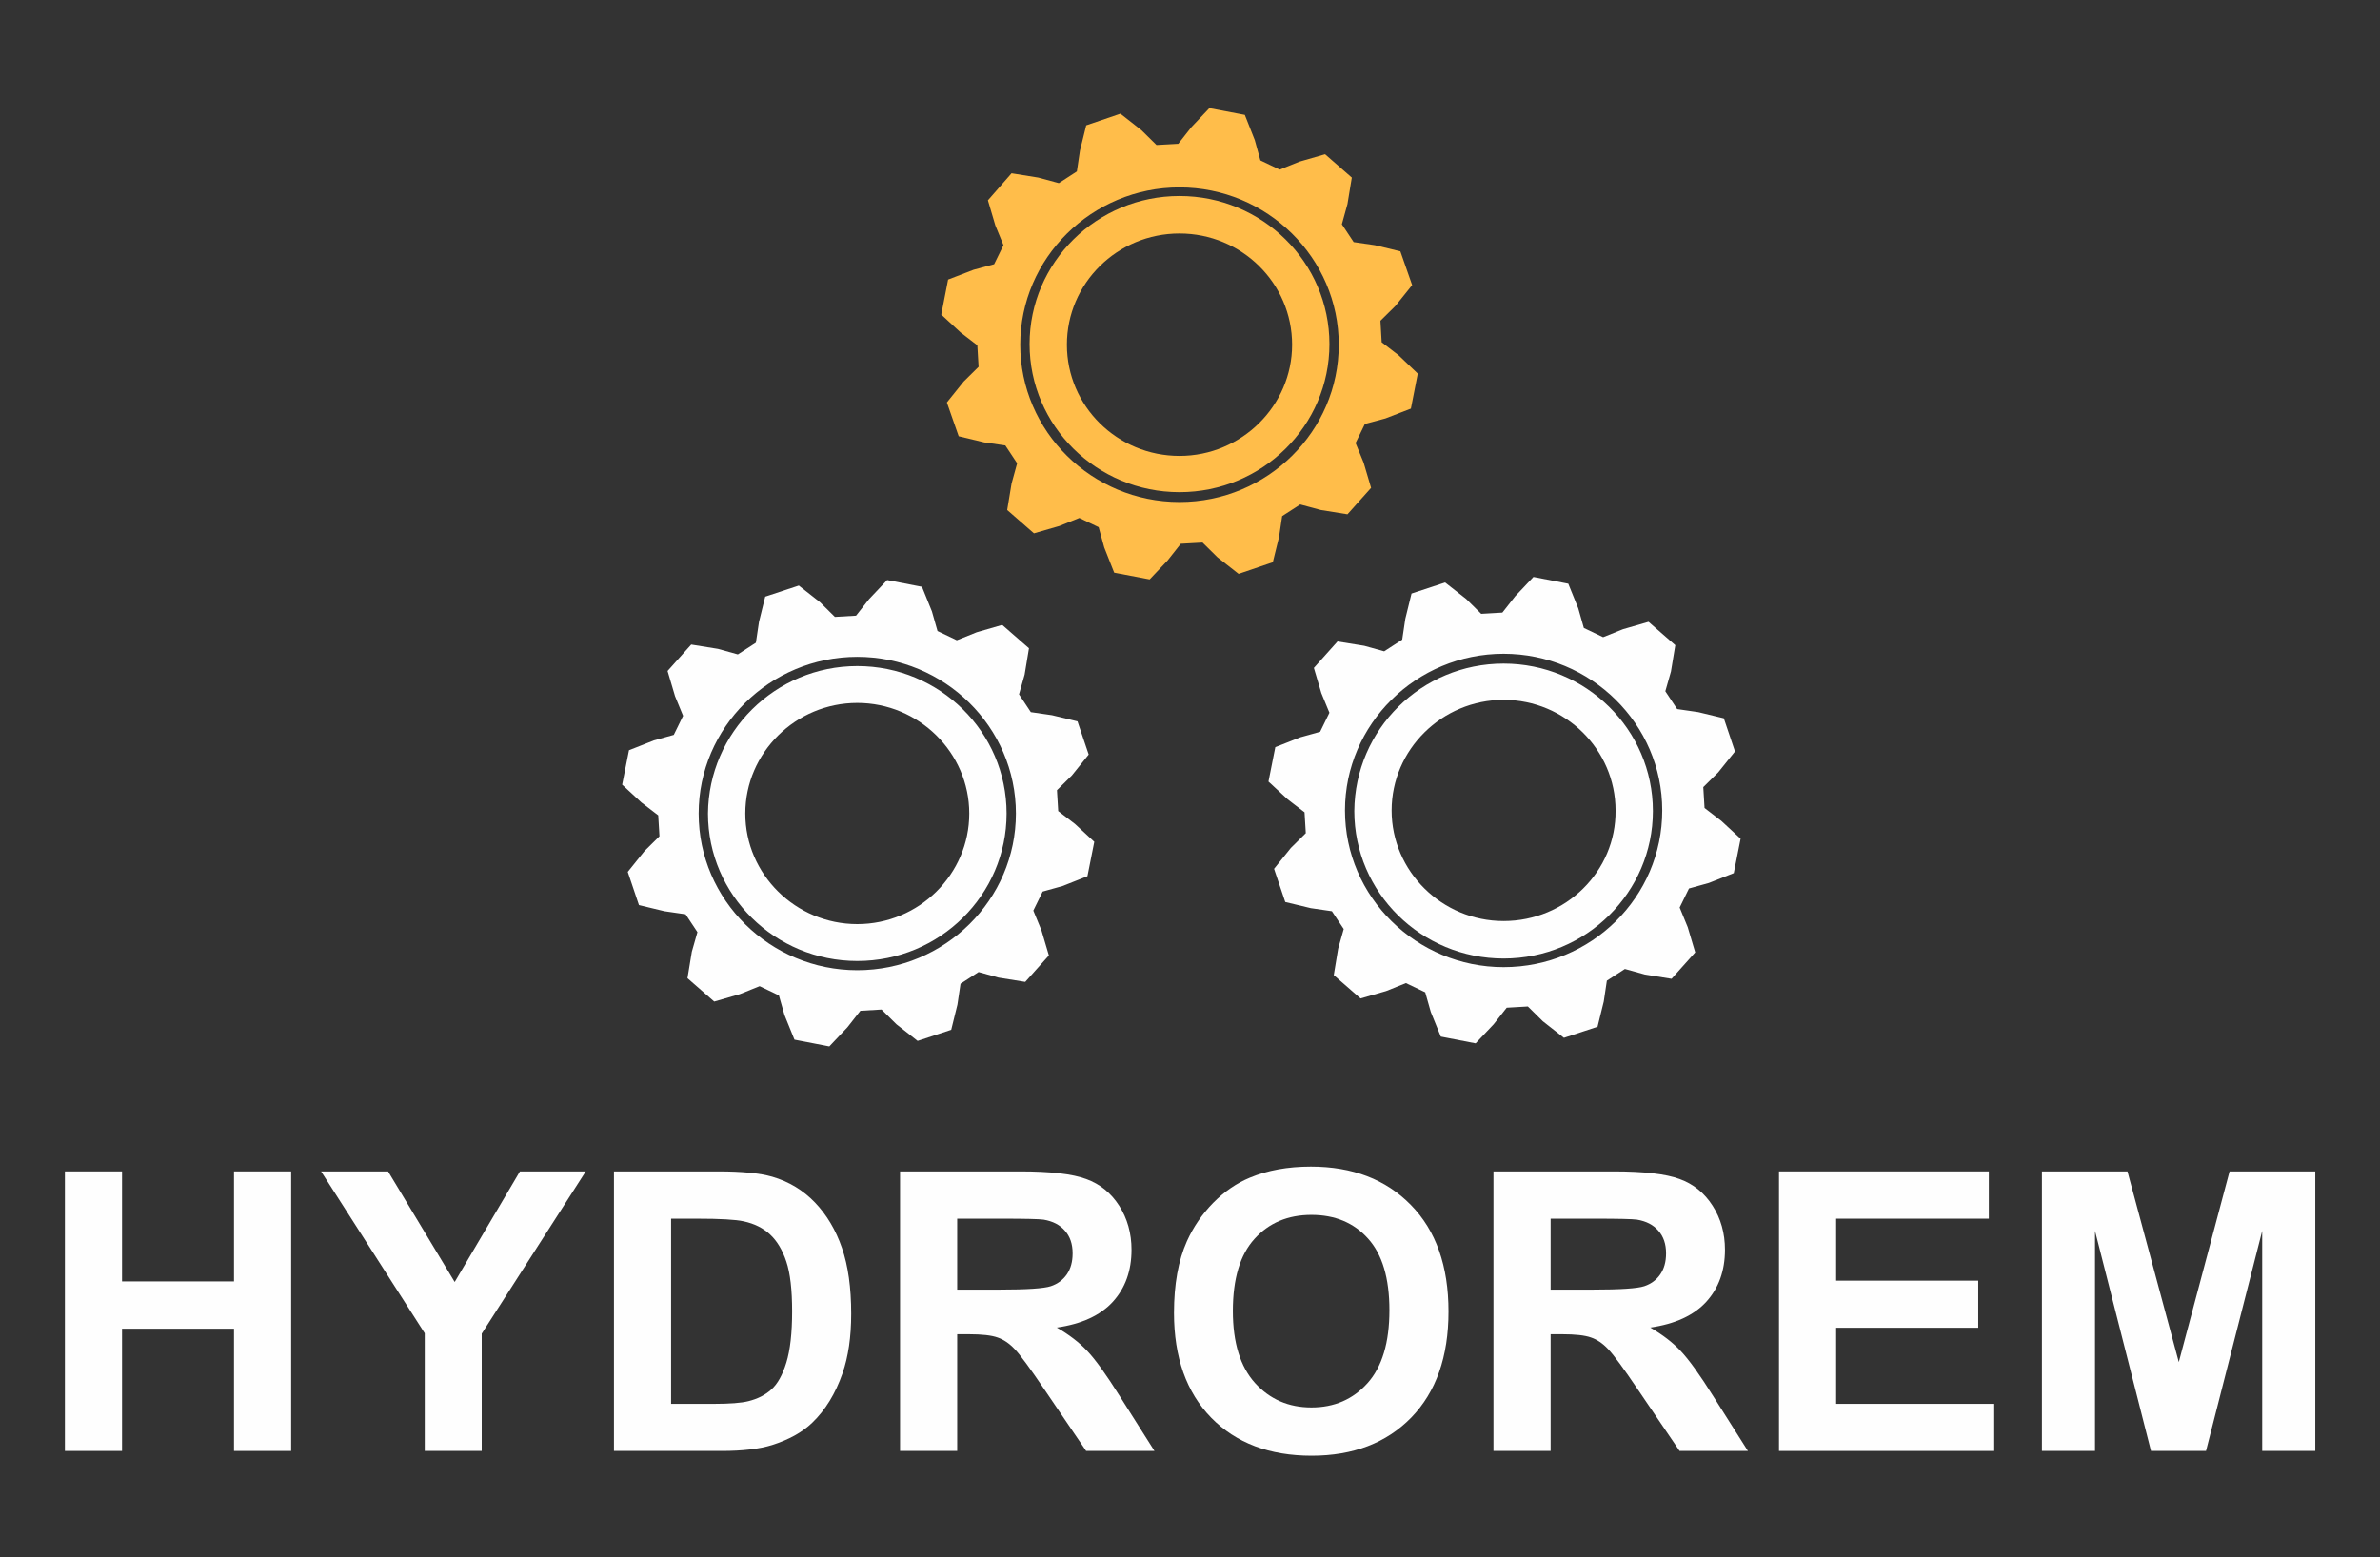 <svg width="110" height="72" viewBox="0 0 110 72" fill="none" xmlns="http://www.w3.org/2000/svg">
<rect x="0" y="0" width="110" height="72" fill="#333333" stroke="none"/>
<path fill-rule="evenodd" clip-rule="evenodd" d="M54.515 9.062C50.691 9.062 47.586 12.13 47.586 15.908C47.586 19.686 50.691 22.754 54.515 22.754C58.339 22.754 61.444 19.686 61.444 15.908C61.444 12.13 58.339 9.062 54.515 9.062ZM54.515 21.078C51.64 21.078 49.311 18.777 49.311 15.937C49.311 13.096 51.64 10.795 54.515 10.795C57.39 10.795 59.719 13.096 59.719 15.937C59.719 18.749 57.39 21.078 54.515 21.078Z" fill="#FFBD4A"/>
<path fill-rule="evenodd" clip-rule="evenodd" d="M64.635 16.419L63.859 15.823L63.802 14.829L64.492 14.147L65.268 13.181L64.722 11.619L63.543 11.335L62.565 11.193L62.019 10.369L62.278 9.431L62.479 8.21L61.243 7.131L60.064 7.471L59.144 7.841L58.253 7.415L57.994 6.477L57.534 5.312L55.895 5L55.062 5.881L54.458 6.648L53.452 6.704L52.761 6.023L51.784 5.256L50.203 5.795L49.915 6.96L49.771 7.926L48.938 8.466L47.989 8.21L46.753 8.011L45.66 9.261L46.005 10.426L46.379 11.335L45.948 12.215L44.999 12.471L43.82 12.925L43.504 14.545L44.395 15.368L45.171 15.965L45.229 16.959L44.539 17.641L43.763 18.607L44.309 20.169L45.488 20.453L46.465 20.595L47.011 21.419L46.753 22.357L46.551 23.578L47.788 24.657L48.966 24.317L49.886 23.947L50.778 24.373L51.036 25.311L51.496 26.476L53.135 26.788L53.969 25.907L54.573 25.14L55.579 25.084L56.269 25.765L57.246 26.532L58.828 25.993L59.115 24.828L59.259 23.862L60.093 23.322L61.042 23.578L62.278 23.777L63.37 22.555L63.025 21.391L62.652 20.482L63.083 19.601L64.032 19.346L65.21 18.891L65.527 17.272L64.635 16.419ZM54.515 23.209C50.461 23.209 47.155 19.942 47.155 15.937C47.155 11.931 50.461 8.664 54.515 8.664C58.569 8.664 61.875 11.931 61.875 15.937C61.875 19.942 58.569 23.209 54.515 23.209Z" fill="#FFBD4A"/>
<path fill-rule="evenodd" clip-rule="evenodd" d="M49.685 38.094L48.909 37.498L48.851 36.532L49.541 35.85L50.318 34.884L49.8 33.35L48.621 33.066L47.644 32.924L47.098 32.1L47.356 31.191L47.558 29.97L46.321 28.89L45.143 29.231L44.223 29.6L43.331 29.174L43.072 28.265L42.612 27.129L41.002 26.817L40.169 27.697L39.565 28.464L38.587 28.521L37.897 27.839L36.92 27.072L35.367 27.584L35.08 28.748L34.936 29.714L34.102 30.254L33.182 29.998L31.946 29.799L30.854 31.021L31.199 32.185L31.572 33.094L31.141 33.975L30.221 34.231L29.071 34.685L28.755 36.276L29.646 37.1L30.422 37.696L30.48 38.662L29.79 39.344L29.014 40.31L29.531 41.844L30.71 42.128L31.687 42.27L32.234 43.094L31.975 44.003L31.774 45.224L33.01 46.304L34.189 45.963L35.109 45.593L36 46.02L36.259 46.929L36.719 48.065L38.329 48.377L39.163 47.497L39.766 46.73L40.744 46.673L41.434 47.355L42.411 48.122L43.964 47.61L44.251 46.446L44.395 45.48L45.229 44.94L46.149 45.196L47.385 45.395L48.478 44.173L48.133 43.008L47.759 42.099L48.19 41.219L49.11 40.963L50.26 40.509L50.576 38.918L49.685 38.094ZM39.623 44.855C35.597 44.855 32.291 41.617 32.291 37.611C32.291 33.634 35.569 30.367 39.623 30.367C43.648 30.367 46.954 33.606 46.954 37.611C46.954 41.588 43.676 44.855 39.623 44.855ZM39.623 30.794C43.417 30.794 46.523 33.833 46.523 37.611C46.523 41.361 43.446 44.429 39.623 44.429C35.827 44.429 32.722 41.389 32.722 37.611C32.751 33.861 35.827 30.794 39.623 30.794ZM39.623 42.724C36.776 42.724 34.447 40.423 34.447 37.611C34.447 34.799 36.776 32.498 39.623 32.498C42.469 32.498 44.798 34.799 44.798 37.611C44.798 40.423 42.469 42.724 39.623 42.724Z" fill="#FEFEFE"/>
<path fill-rule="evenodd" clip-rule="evenodd" d="M79.557 37.952L78.781 37.355L78.723 36.39L79.413 35.708L80.189 34.742L79.672 33.208L78.493 32.924L77.516 32.782L76.969 31.958L77.228 31.049L77.43 29.828L76.193 28.748L75.014 29.089L74.094 29.458L73.203 29.032L72.944 28.123L72.484 26.987L70.874 26.674L70.041 27.555L69.437 28.322L68.459 28.379L67.769 27.697L66.792 26.93L65.239 27.441L64.952 28.606L64.808 29.572L63.974 30.112L63.054 29.856L61.818 29.657L60.725 30.879L61.07 32.043L61.444 32.952L61.013 33.833L60.093 34.089L58.943 34.543L58.627 36.134L59.518 36.958L60.294 37.554L60.352 38.52L59.662 39.202L58.885 40.168L59.403 41.702L60.582 41.986L61.559 42.128L62.105 42.952L61.847 43.861L61.645 45.082L62.882 46.161L64.06 45.821L64.981 45.451L65.872 45.877L66.13 46.786L66.591 47.923L68.201 48.235L69.034 47.355L69.638 46.588L70.616 46.531L71.306 47.213L72.283 47.98L73.836 47.468L74.123 46.304L74.267 45.338L75.101 44.798L76.021 45.054L77.257 45.252L78.35 44.031L78.004 42.866L77.631 41.957L78.062 41.077L78.982 40.821L80.132 40.367L80.448 38.776L79.557 37.952ZM69.494 44.713C65.469 44.713 62.163 41.474 62.163 37.469C62.163 33.492 65.441 30.225 69.494 30.225C73.519 30.225 76.826 33.464 76.826 37.469C76.826 41.474 73.548 44.713 69.494 44.713ZM69.494 30.68C73.289 30.68 76.394 33.719 76.394 37.497C76.394 41.247 73.318 44.315 69.494 44.315C65.699 44.315 62.594 41.276 62.594 37.497C62.623 33.719 65.699 30.68 69.494 30.68ZM69.494 42.582C66.648 42.582 64.319 40.281 64.319 37.469C64.319 34.657 66.648 32.356 69.494 32.356C72.341 32.356 74.669 34.657 74.669 37.469C74.698 40.281 72.369 42.582 69.494 42.582Z" fill="#FEFEFE"/>
<path d="M3 67.081V54.157H5.641V59.243H10.816V54.157H13.457V67.081H10.816V61.43H5.641V67.081H3Z" fill="#FEFEFE"/>
<path d="M19.631 67.081V61.641L14.84 54.157H17.936L21.015 59.27L24.03 54.157H27.073L22.264 61.659V67.081H19.631Z" fill="#FEFEFE"/>
<path d="M28.376 54.157H33.203C34.291 54.157 35.121 54.239 35.692 54.403C36.459 54.627 37.117 55.023 37.664 55.593C38.211 56.164 38.627 56.863 38.913 57.692C39.199 58.514 39.341 59.531 39.341 60.742C39.341 61.806 39.208 62.723 38.94 63.492C38.613 64.433 38.146 65.194 37.539 65.776C37.081 66.217 36.462 66.56 35.683 66.807C35.1 66.989 34.321 67.081 33.345 67.081H28.376V54.157ZM31.017 56.343V64.903H32.989C33.726 64.903 34.258 64.862 34.586 64.78C35.014 64.674 35.368 64.495 35.647 64.242C35.933 63.989 36.165 63.575 36.343 62.999C36.522 62.417 36.611 61.627 36.611 60.627C36.611 59.628 36.522 58.861 36.343 58.326C36.165 57.792 35.915 57.374 35.594 57.075C35.273 56.775 34.865 56.572 34.371 56.466C34.003 56.384 33.28 56.343 32.203 56.343H31.017Z" fill="#FEFEFE"/>
<path d="M41.599 67.081V54.157H47.157C48.555 54.157 49.569 54.274 50.2 54.509C50.836 54.738 51.345 55.15 51.726 55.743C52.106 56.337 52.297 57.016 52.297 57.78C52.297 58.75 52.008 59.552 51.431 60.187C50.854 60.815 49.992 61.212 48.844 61.377C49.415 61.706 49.885 62.067 50.254 62.461C50.628 62.855 51.131 63.554 51.761 64.559L53.358 67.081H50.2L48.291 64.268C47.612 63.263 47.148 62.632 46.899 62.373C46.649 62.108 46.384 61.929 46.105 61.835C45.825 61.735 45.382 61.685 44.775 61.685H44.24V67.081H41.599ZM44.24 59.622H46.194C47.461 59.622 48.252 59.569 48.567 59.464C48.882 59.358 49.129 59.176 49.308 58.917C49.486 58.658 49.575 58.335 49.575 57.947C49.575 57.512 49.456 57.163 49.218 56.898C48.986 56.628 48.656 56.458 48.228 56.387C48.014 56.358 47.371 56.343 46.301 56.343H44.24V59.622Z" fill="#FEFEFE"/>
<path d="M54.26 60.698C54.26 59.381 54.459 58.276 54.858 57.383C55.155 56.725 55.559 56.134 56.071 55.611C56.589 55.088 57.154 54.7 57.766 54.447C58.581 54.107 59.521 53.936 60.586 53.936C62.513 53.936 64.054 54.527 65.208 55.708C66.368 56.889 66.948 58.532 66.948 60.636C66.948 62.723 66.374 64.356 65.225 65.538C64.077 66.713 62.543 67.301 60.621 67.301C58.676 67.301 57.13 66.716 55.982 65.547C54.834 64.371 54.26 62.755 54.26 60.698ZM56.981 60.61C56.981 62.073 57.323 63.184 58.007 63.942C58.691 64.694 59.56 65.07 60.612 65.07C61.665 65.07 62.528 64.697 63.2 63.951C63.878 63.199 64.217 62.073 64.217 60.575C64.217 59.093 63.887 57.989 63.227 57.26C62.572 56.531 61.701 56.167 60.612 56.167C59.524 56.167 58.647 56.537 57.98 57.277C57.314 58.012 56.981 59.123 56.981 60.61Z" fill="#FEFEFE"/>
<path d="M69.026 67.081V54.157H74.585C75.983 54.157 76.997 54.274 77.628 54.509C78.264 54.738 78.773 55.15 79.153 55.743C79.534 56.337 79.725 57.016 79.725 57.78C79.725 58.75 79.436 59.552 78.859 60.187C78.282 60.815 77.419 61.212 76.272 61.377C76.843 61.706 77.312 62.067 77.681 62.461C78.056 62.855 78.559 63.554 79.189 64.559L80.786 67.081H77.628L75.718 64.268C75.04 63.263 74.576 62.632 74.326 62.373C74.076 62.108 73.812 61.929 73.532 61.835C73.253 61.735 72.809 61.685 72.203 61.685H71.668V67.081H69.026ZM71.668 59.622H73.621C74.888 59.622 75.68 59.569 75.995 59.464C76.31 59.358 76.557 59.176 76.735 58.917C76.914 58.658 77.003 58.335 77.003 57.947C77.003 57.512 76.884 57.163 76.646 56.898C76.414 56.628 76.084 56.458 75.656 56.387C75.442 56.358 74.799 56.343 73.729 56.343H71.668V59.622Z" fill="#FEFEFE"/>
<path d="M82.223 67.081V54.157H91.921V56.343H84.864V59.208H91.431V61.386H84.864V64.903H92.171V67.081H82.223Z" fill="#FEFEFE"/>
<path d="M94.375 67.081V54.157H98.328L100.701 62.972L103.048 54.157H107.009V67.081H104.556V56.907L101.959 67.081H99.416L96.829 56.907V67.081H94.375Z" fill="#FEFEFE"/>
</svg>
